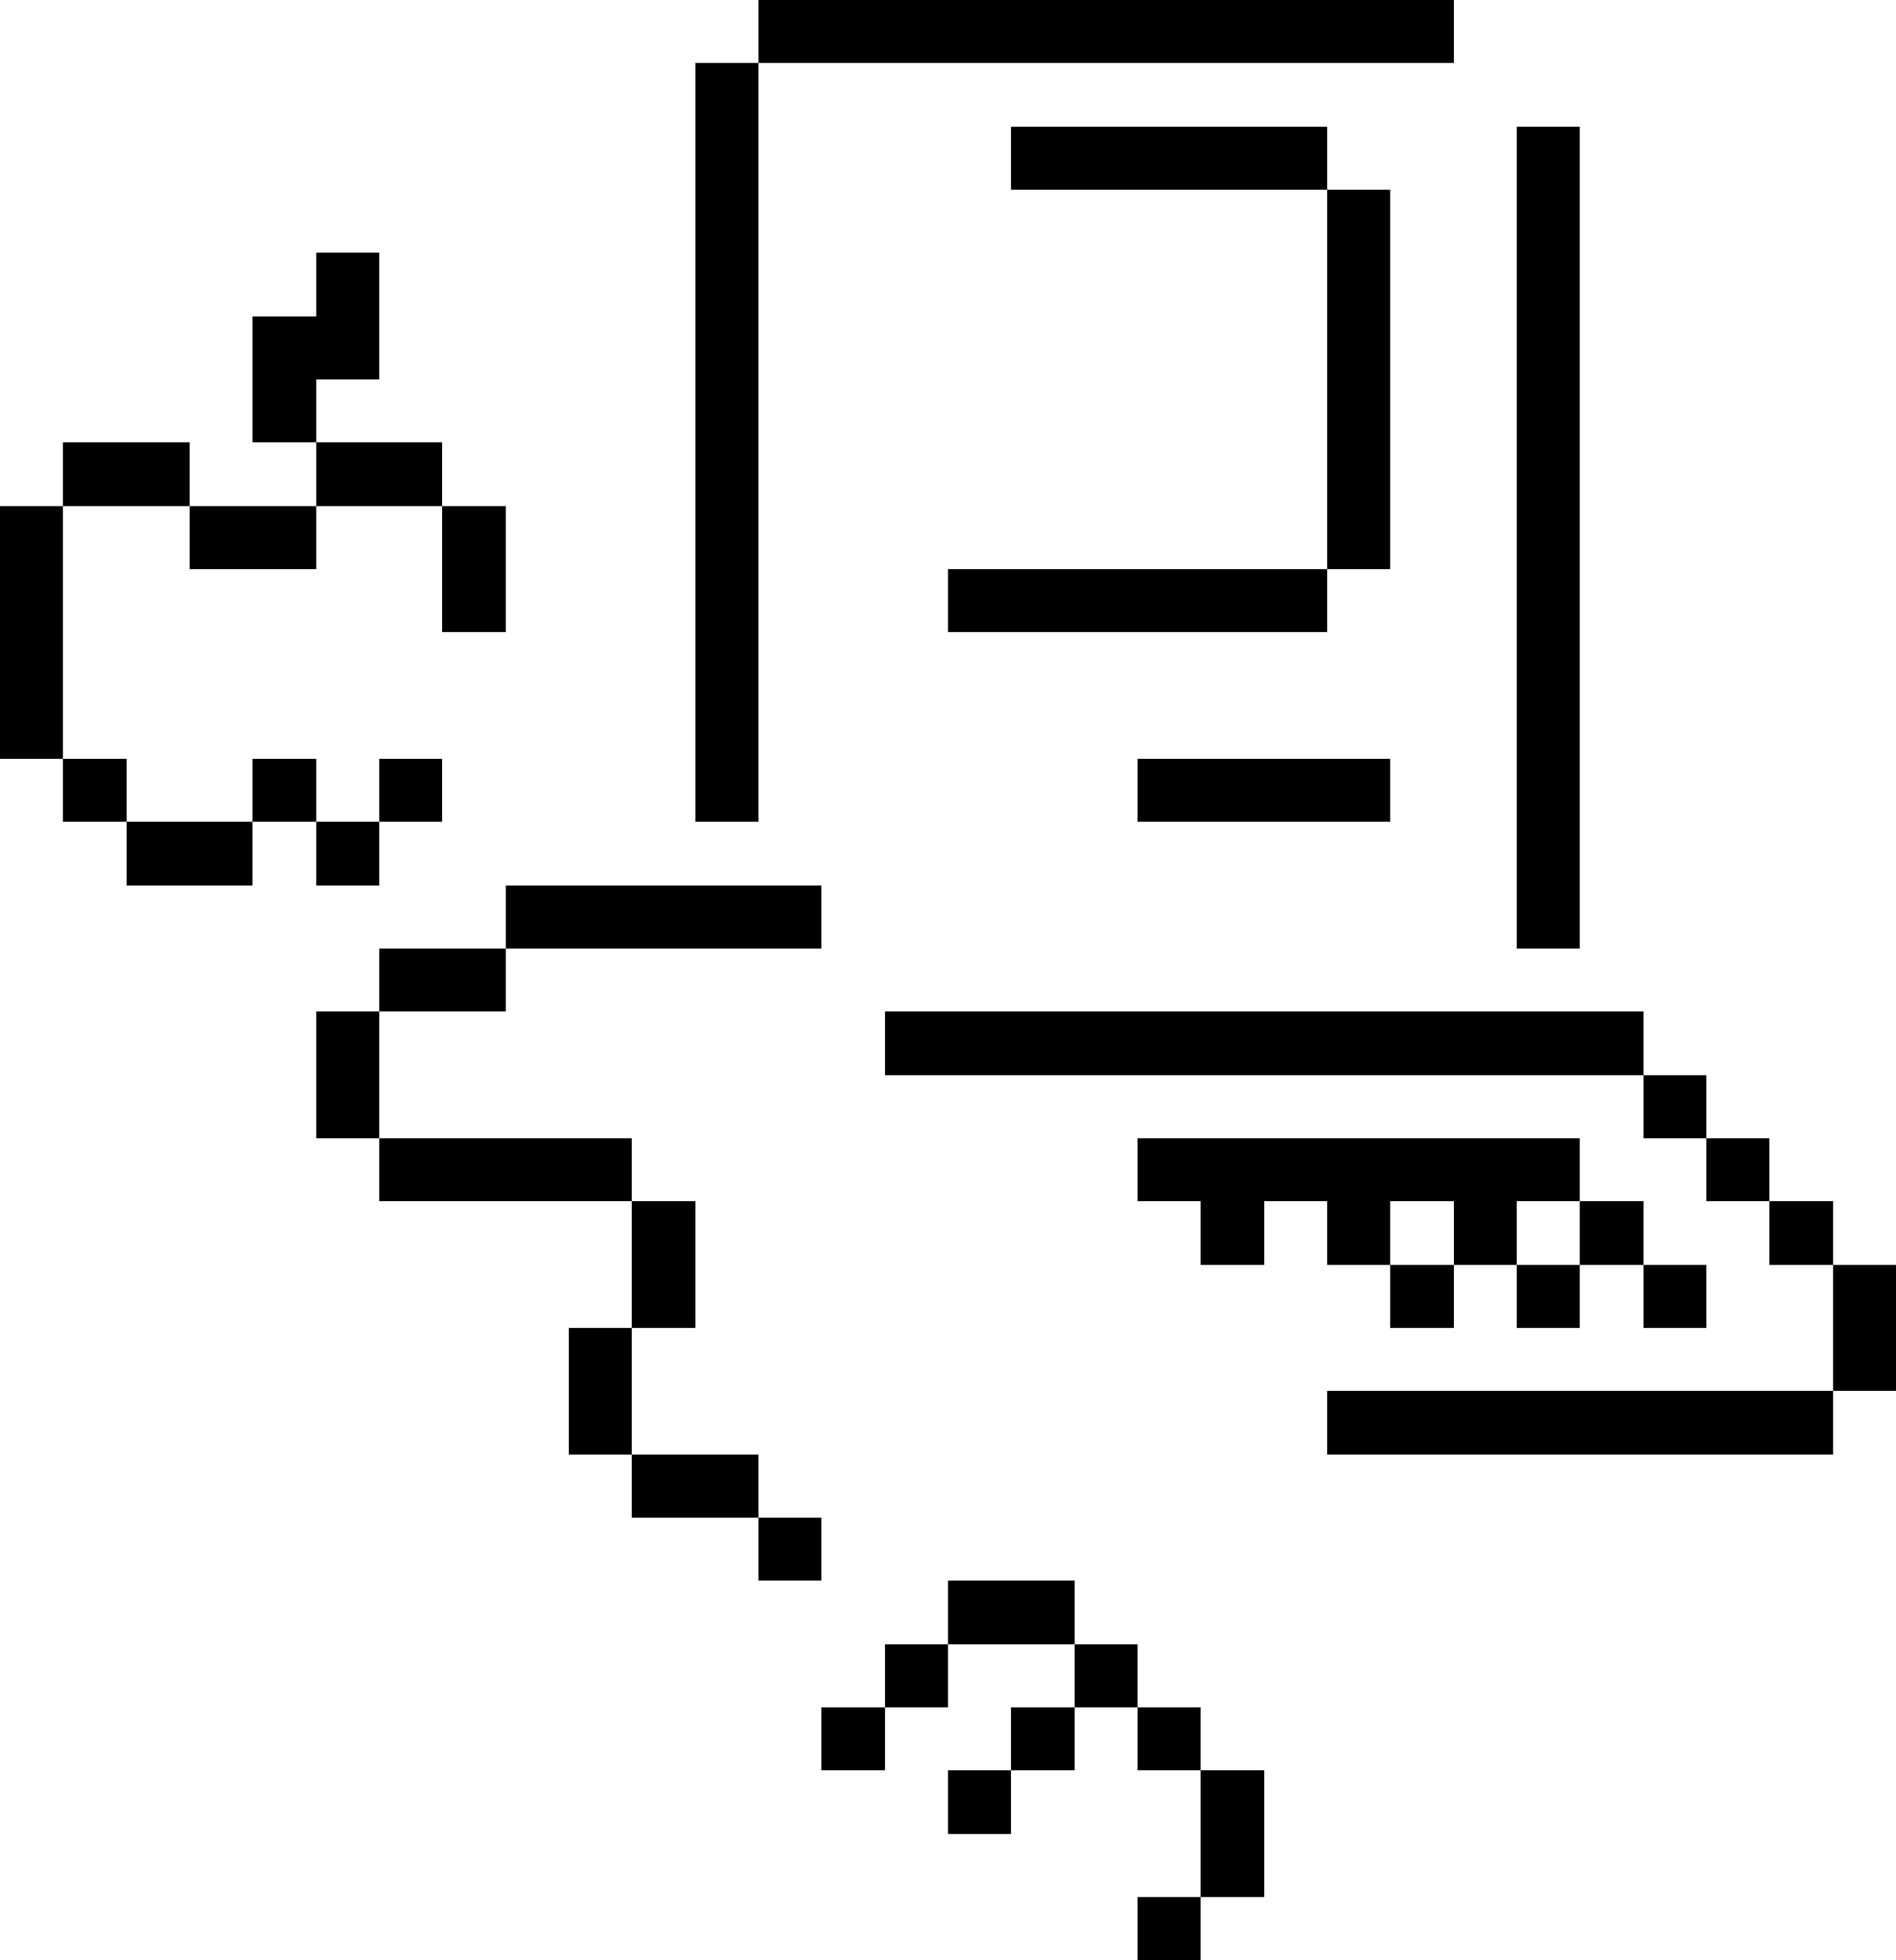 <svg xmlns="http://www.w3.org/2000/svg" viewBox="0 -0.5 30 31" shape-rendering="crispEdges">
<path stroke="#000000" d="M12 0h11M11 1h1M11 2h1M16 2h5M24 2h1M11 3h1M21 3h1M24 3h1M5 4h1M11 4h1M21 4h1M24 4h1M4 5h2M11 5h1M21 5h1M24 5h1M4 6h1M11 6h1M21 6h1M24 6h1M1 7h2M5 7h2M11 7h1M21 7h1M24 7h1M0 8h1M3 8h2M7 8h1M11 8h1M21 8h1M24 8h1M0 9h1M7 9h1M11 9h1M15 9h6M24 9h1M0 10h1M11 10h1M24 10h1M0 11h1M11 11h1M24 11h1M1 12h1M4 12h1M6 12h1M11 12h1M18 12h4M24 12h1M2 13h2M5 13h1M24 13h1M8 14h5M24 14h1M6 15h2M5 16h1M14 16h12M5 17h1M26 17h1M6 18h4M18 18h7M27 18h1M10 19h1M19 19h1M21 19h1M23 19h1M25 19h1M28 19h1M10 20h1M22 20h1M24 20h1M26 20h1M29 20h1M9 21h1M29 21h1M9 22h1M21 22h8M10 23h2M12 24h1M15 25h2M14 26h1M17 26h1M13 27h1M16 27h1M18 27h1M15 28h1M19 28h1M19 29h1M18 30h1" />
</svg>